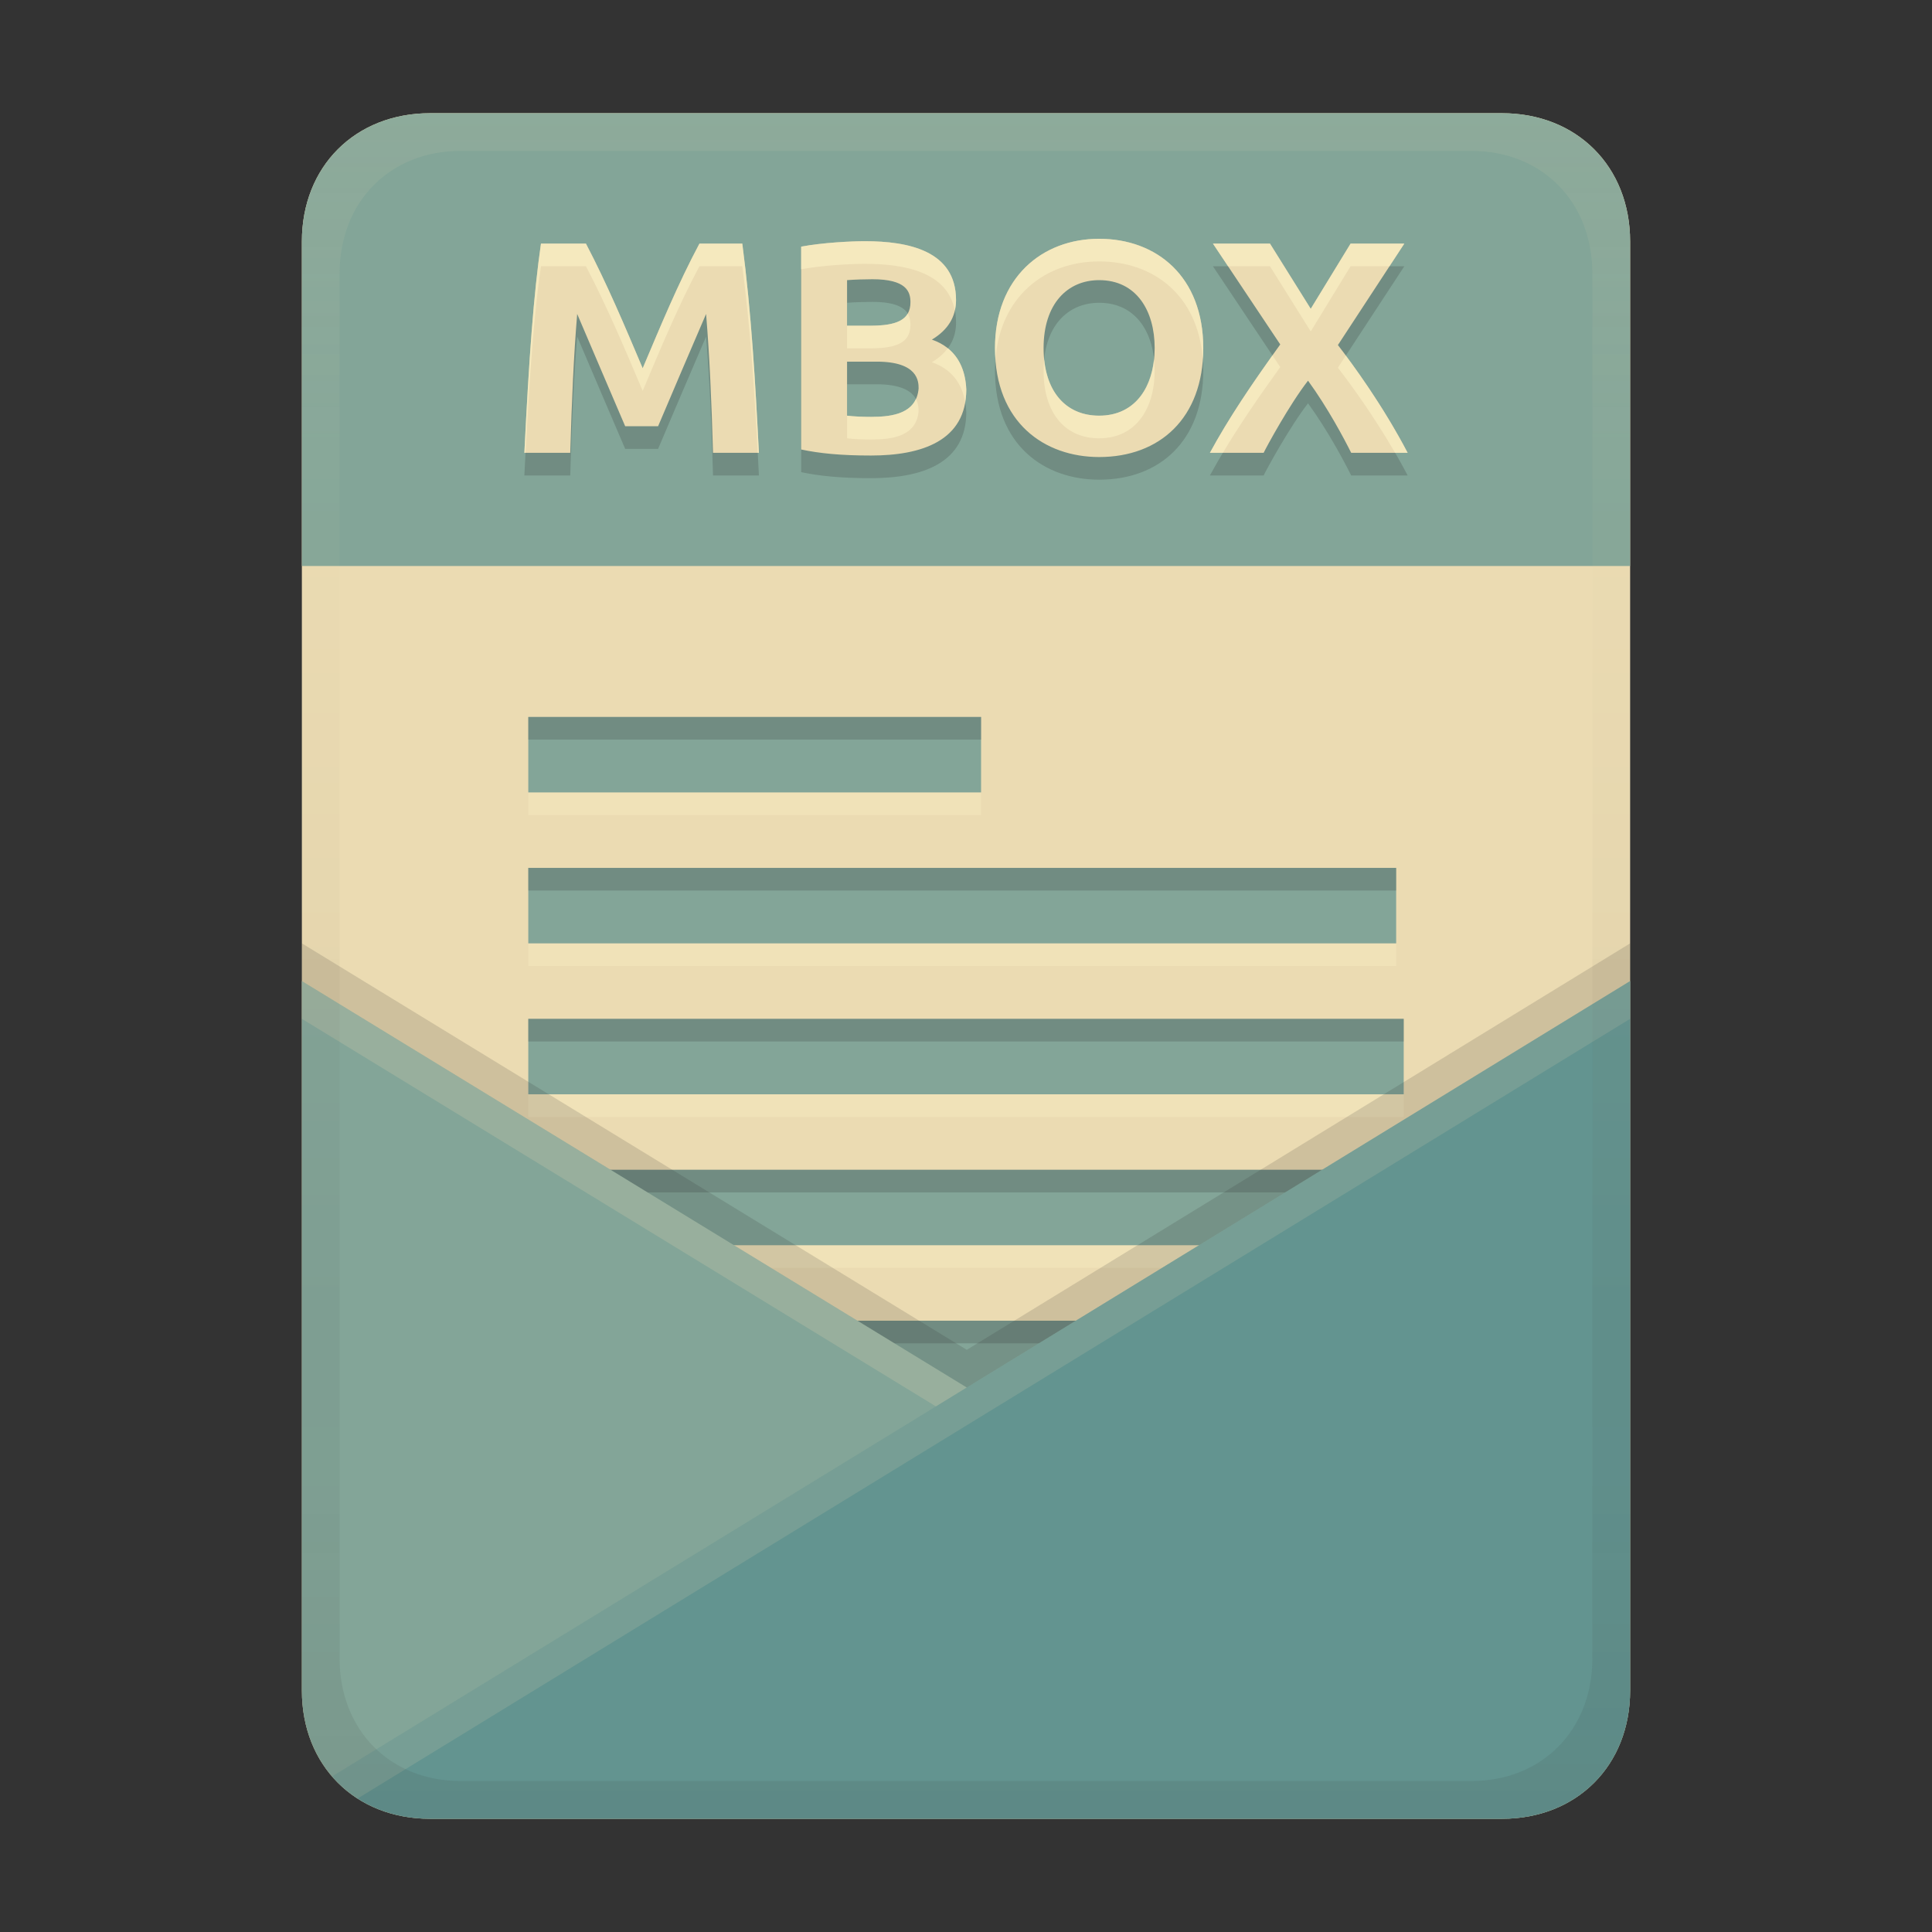 <svg width="256" height="256" version="1.1" viewBox="0 0 256 256" xmlns="http://www.w3.org/2000/svg">
  <rect x="0" y="0" width="256" height="256" fill="#333333" stroke="none"/>
  <defs>
    <linearGradient id="linearGradient23-6" x1="128" x2="128" y1="15" y2="241" gradientTransform="translate(-0 -.004)" gradientUnits="userSpaceOnUse">
      <stop stop-color="#ebdbb2" stop-opacity=".1" offset="0"/>
      <stop stop-color="#ebdbb2" stop-opacity=".05" offset=".2"/>
      <stop stop-color="#282828" stop-opacity=".055" offset=".703"/>
      <stop stop-color="#282828" stop-opacity=".052" offset=".801"/>
      <stop stop-color="#282828" stop-opacity=".1" offset="1"/>
    </linearGradient>
  </defs>
  <path d="m57 15c-9.939 0-17 7.059-17 17v192c0 9.939 7.059 17 17 17h142c9.941 0 17-7.061 17-17v-192c0-9.941-7.061-17-17-17z" fill="#ebdbb2" stroke-linecap="round" stroke-linejoin="round" stroke-miterlimit="0" style="paint-order:markers fill stroke"/>
  <path d="m70 98v10h60v-10zm0 20v10h115v-10zm0 20v10h116v-10zm0 20v10h116v-10zm0 20v10h116v-10z" fill="#fbf1c7" opacity=".3" stroke-linecap="round" stroke-linejoin="round" stroke-miterlimit="0" stroke-width="1.5" style="paint-order:markers fill stroke"/>
  <path d="m70 95v10h60v-10zm0 20v10h115v-10zm0 20v10h116v-10zm0 20v10h116v-10zm0 20v10h116v-10z" fill="#83a598" stroke-linecap="round" stroke-linejoin="round" stroke-miterlimit="0" stroke-width="1.5" style="paint-order:markers fill stroke"/>
  <path d="m70 95v3h60v-3zm0 20v3h115v-3zm0 20v3h116v-3zm0 20v3h116v-3zm0 20v3h116v-3z" fill="#282828" opacity=".2" stroke-linecap="round" stroke-linejoin="round" stroke-miterlimit="0" stroke-width="1.5" style="paint-order:markers fill stroke"/>
  <path d="m40 125v99c0 9.939 7.059 17 17 17h142c9.941 0 17-7.061 17-17v-99l-87.896 53.857z" fill="#282828" opacity=".15" style="paint-order:markers fill stroke"/>
  <path d="m40 130v94c0 9.939 7.059 17 17 17h142c9.941 0 17-7.061 17-17v-94l-87.896 53.857z" fill="#83a598" style="paint-order:markers fill stroke"/>
  <path d="m40 130v5l84.02 51.361 91.98-56.361-87.896 53.857z" fill="#ebdbb2" opacity=".2" style="paint-order:markers fill stroke"/>
  <path d="m216 130-172 105.39c3.03 3.512 7.586 5.606 13 5.606h142c9.941 0 17-7.061 17-17z" fill="#458588" opacity=".5" style="paint-order:markers fill stroke"/>
  <path d="m216 130-172 105.39c0.977 1.133 2.104 2.113 3.377 2.928l168.62-103.32z" fill="#ebdbb2" opacity=".15" style="paint-order:markers fill stroke"/>
  <path d="m40 74.998v-43c0-9.941 7.061-17 17-17h142c9.939 0 17 7.059 17 17v43z" fill="#83a598" style="paint-order:markers fill stroke"/>
  <path d="m77.64 35.28c2.808 5.364 5.162 10.948 7.52 16.52 2.357-5.572 4.668-11.178 7.52-16.52h5.68c1.202 9.193 1.732 18.464 2.2 27.72h-6.08c-0.209-7.031-0.451-12.726-0.92-18.4-2.144 4.95-4.245 9.918-6.36 14.88h-4.36c-2.134-4.954-4.234-9.923-6.36-14.88-0.469 5.674-0.711 11.369-0.92 18.4h-6.08c0.617-12.642 1.24-21.093 2.2-27.72zm37.76 28.08c-3.974 0-6.819-0.284-9.24-0.8v-26.88c2.835-0.532 6.609-0.72 8.44-0.72 5.743 0 12.08 1.254 12.08 7.8 0 2.213-1.067 3.96-3.2 5.24 3.074 1.072 4.418 3.479 4.56 6.6 0 6.814-5.901 8.76-12.64 8.76zm-3.16-12.44v7.16c0.981 0.115 2.071 0.16 3.24 0.16 2.831-0.006 5.96-0.461 6.24-3.76 0-0.94-0.063-3.56-5.56-3.56zm0-4.76h3.04c3.465 0 5.36-0.714 5.36-3.12 0-1.425-0.57-3.04-5.04-3.04-1.121 0.011-2.242 0.033-3.36 0.12zm26.04 2.96c0 5.662 2.883 8.96 7.36 8.96 4.878 0 7.36-3.927 7.36-8.96 0-4.908-2.387-9-7.36-9-4.175 0-7.36 3.109-7.36 9zm21.16 0c0 9.292-5.78 14.44-13.8 14.44-7.198 0-13.8-4.518-13.8-14.44 0-9.283 6.202-14.48 13.8-14.48 7.624 0 13.8 4.991 13.8 14.48zm19.6 13.88c-0.951-1.903-3.08-5.923-5.72-9.56-2.46 3.162-5.512 8.784-5.88 9.56h-7.12c2.491-4.585 5.455-8.992 9.32-14.36l-8.92-13.36h7.56l5.4 8.64 5.28-8.64h7.12l-8.8 13.44c2.032 2.636 5.968 8.034 9.24 14.28z" fill="#282828" opacity=".2" aria-label="MBOX"/>
  <path d="m77.64 32.28c2.808 5.364 5.162 10.948 7.52 16.52 2.357-5.572 4.668-11.178 7.52-16.52h5.68c1.202 9.193 1.732 18.464 2.2 27.72h-6.08c-0.209-7.031-0.451-12.726-0.92-18.4-2.144 4.95-4.245 9.918-6.36 14.88h-4.36c-2.134-4.954-4.234-9.923-6.36-14.88-0.469 5.674-0.711 11.369-0.92 18.4h-6.08c0.617-12.642 1.24-21.093 2.2-27.72zm37.76 28.08c-3.974 0-6.819-0.284-9.24-0.8v-26.88c2.835-0.532 6.609-0.72 8.44-0.72 5.743 0 12.08 1.254 12.08 7.8 0 2.213-1.067 3.96-3.2 5.24 3.074 1.072 4.418 3.479 4.56 6.6 0 6.814-5.901 8.76-12.64 8.76zm-3.16-12.44v7.16c0.981 0.115 2.071 0.16 3.24 0.16 2.831-0.006 5.96-0.461 6.24-3.76 0-0.94-0.063-3.56-5.56-3.56zm0-4.76h3.04c3.465 0 5.36-0.714 5.36-3.12 0-1.425-0.57-3.04-5.04-3.04-1.121 0.011-2.242 0.033-3.36 0.12zm26.04 2.96c0 5.662 2.883 8.96 7.36 8.96 4.878 0 7.36-3.927 7.36-8.96 0-4.908-2.387-9-7.36-9-4.175 0-7.36 3.109-7.36 9zm21.16 0c0 9.292-5.78 14.44-13.8 14.44-7.198 0-13.8-4.518-13.8-14.44 0-9.283 6.202-14.48 13.8-14.48 7.624 0 13.8 4.991 13.8 14.48zm19.6 13.88c-0.951-1.903-3.08-5.923-5.72-9.56-2.46 3.162-5.512 8.784-5.88 9.56h-7.12c2.491-4.585 5.455-8.992 9.32-14.36l-8.92-13.36h7.56l5.4 8.64 5.28-8.64h7.12l-8.8 13.44c2.032 2.636 5.968 8.034 9.24 14.28z" fill="#ebdbb2" aria-label="MBOX"/>
  <path d="m145.64 31.64c-7.598 0-13.801 5.195-13.801 14.479 0 0.519 0.029 1.016 0.065 1.506 0.633-8.341 6.558-12.984 13.736-12.984 7.218 0 13.128 4.48 13.738 13.008 0.036-0.498 0.06-1.005 0.06-1.529 0-9.489-6.175-14.479-13.799-14.479zm-31.041 0.32c-1.831 0-5.604 0.187-8.439 0.719v3c2.835-0.532 6.608-0.719 8.439-0.719 5.23 0 10.938 1.053 11.918 6.184 0.103-0.441 0.162-0.899 0.162-1.385 0-6.546-6.337-7.799-12.08-7.799zm-42.92 0.318c-0.96 6.627-1.583 15.079-2.199 27.721h0.16c0.567-10.914 1.161-18.663 2.039-24.721h5.961c2.808 5.364 5.162 10.95 7.519 16.521 2.357-5.572 4.667-11.179 7.519-16.521h5.68c1.072 8.2 1.603 16.463 2.039 24.721h0.162c-0.468-9.256-0.999-18.527-2.201-27.721h-5.68c-2.852 5.343-5.163 10.949-7.519 16.521-2.358-5.572-4.712-11.158-7.519-16.521zm89.041 0 2.002 3h5.557l5.4 8.641 5.281-8.641h5.154l1.965-3h-7.119l-5.281 8.641-5.4-8.641zm-40.443 9.277c-0.701 1.204-2.411 1.603-4.998 1.603h-3.039v3h3.039c3.465 0 5.361-0.715 5.361-3.121 0-0.498-0.082-1.015-0.363-1.482zm5.307 4.592c-0.519 0.697-1.213 1.317-2.103 1.852 2.624 0.915 3.979 2.809 4.41 5.283 0.089-0.528 0.148-1.081 0.148-1.684-0.104-2.282-0.859-4.175-2.455-5.451zm43.025 0.947c-3.351 4.708-6.033 8.751-8.289 12.904h1.721c2.123-3.562 4.581-7.167 7.6-11.359zm9.717 0.025-1.047 1.6c1.697 2.202 4.721 6.34 7.578 11.279h1.662c-2.807-5.359-6.03-9.977-8.193-12.879zm-25.42 0.486c-0.453 4.293-2.883 7.473-7.266 7.473-4.06 0-6.802-2.718-7.279-7.445-0.048 0.476-0.082 0.965-0.082 1.484 0 5.662 2.884 8.961 7.361 8.961 4.878 0 7.359-3.928 7.359-8.961 0-0.517-0.041-1.017-0.094-1.512zm-31.543 5.264c-0.943 2.037-3.514 2.364-5.883 2.369-1.169 0-2.259-0.045-3.24-0.16v3c0.981 0.115 2.071 0.16 3.24 0.16 2.831-0.006 5.96-0.46 6.24-3.76 0-0.366-0.021-0.988-0.357-1.609z" fill="#fbf1c7" opacity=".6"/>
  <path d="m57 14.996c-9.939 0-17 7.059-17 17v192c0 9.939 7.059 17 17 17h142c9.941 0 17-7.061 17-17v-192c0-9.941-7.061-17-17-17zm4.033 5h133.93c9.375 0 16.033 6.747 16.033 16.248v183.5c0 9.499-6.657 16.248-16.033 16.248h-133.93c-9.376 0-16.033-6.749-16.033-16.248v-183.5c0-9.501 6.659-16.248 16.033-16.248z" fill="url(#linearGradient23-6)" style="paint-order:markers fill stroke"/>
</svg>
